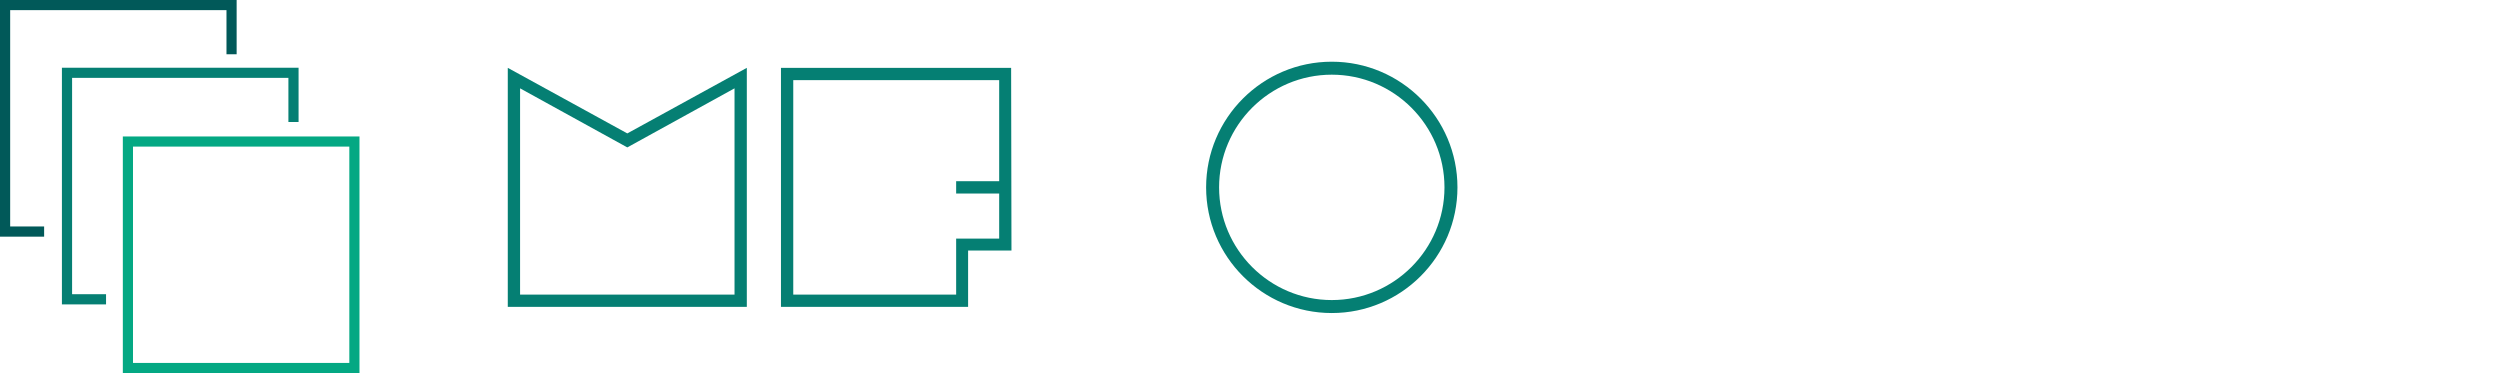 <svg xmlns="http://www.w3.org/2000/svg" viewBox="0 0 658.883 98.331">
	<style>
		#letter-p,
		#letter-e,
		#letter-n,
		#letter-r {
			opacity: 0;
			display: none;
		}
		@media all and (min-width: 300px) {
			#letter-p,
			#letter-e,
			#letter-n,
			#letter-r {
				opacity: 1;
				display: inline-block;
			}
			#letter-o {
			}
		}
	</style>
	<g id="text">
		<g id="mf-openr" fill="#057F73">
			<path id="letter-r" d="M658.883 43.352c0 10.26-6.12 19.17-14.94 23.13l9.54 14.4h-54v-63h34.02c14.04 0 25.38 11.43 25.38 25.47zm-56.16-22.23v56.52h44.82l-8.28-12.51 3.42-1.53c3.78-1.8 7.02-4.59 9.36-8.1 2.43-3.6 3.69-7.83 3.69-12.15 0-5.94-2.34-11.52-6.57-15.75-4.14-4.23-9.72-6.48-15.66-6.48h-30.78z"/>
			<path id="letter-n" d="M590.484 80.88h-63v-63l31.5 17.28V17.88h31.5v63zm-28.26-59.758v19.44l-31.5-17.28v54.36h56.52V21.12h-25.02z"/>
			<path id="letter-e" d="M518.485 80.88h-60.75v-63h60.66l.09 63zm-3.24-24.297h-11.34v-3.15h11.34v-8.1h-11.34v-3.15h11.34v-21.06h-54.27v56.52h54.27v-21.06z"/>
			<path id="letter-p" d="M450.355 43.352c0 10.26-6.03 19.08-14.85 23.13v14.4h-45.36v-63h34.83c14.04 0 25.38 11.43 25.38 25.47zm-56.97-22.23v56.52h38.97v-13.23l1.8-.9c3.87-1.71 7.11-4.5 9.36-8.01 2.43-3.6 3.69-7.83 3.69-12.15 0-5.94-2.34-11.52-6.57-15.75-4.14-4.23-9.72-6.48-15.66-6.48h-31.59z"/>
			<path id="letter-o" d="M384.116 49.382c0 18.27-14.85 33.12-33.12 33.12-18.27 0-33.12-14.85-33.12-33.12s14.85-33.12 33.12-33.12c18.27 0 33.12 14.85 33.12 33.12zm-33.12-29.7c-16.38 0-29.7 13.32-29.7 29.7s13.32 29.7 29.7 29.7 29.7-13.32 29.7-29.7-13.32-29.7-29.7-29.7z"/>
			<path id="letter-f" d="M266.576 66.032h-11.43v14.85h-49.32v-63h60.66l.09 48.15zm-3.24-15.03h-11.34v-3.24h11.34V21.12h-54.27v56.52h42.93V62.88h11.34V51z"/>
			<path id="letter-m" d="M196.827 80.88h-63v-63l31.5 17.28 31.5-17.28v63zm-31.5-42.028l-28.26-15.57v54.36h56.52V23.28l-28.26 15.57z"/>
		</g>
	</g>
	<g id="stack">
		<path id="front" fill="#04A883" d="M94.743 98.33V35.96h-62.37v62.37h62.37zm-59.69-2.677V38.638h57.012v57.015H35.052z"/>
		<path id="middle" fill="#057F73" d="M16.318 80.217h11.63V77.54H19V20.525h57.01v11.628h2.68V17.848H16.32z"/>
		<path id="back" fill="#015959" d="M0 62.37h11.63v-2.68H2.68V2.678h57.01v11.628h2.678V0H0z"/>
	</g>
</svg>
